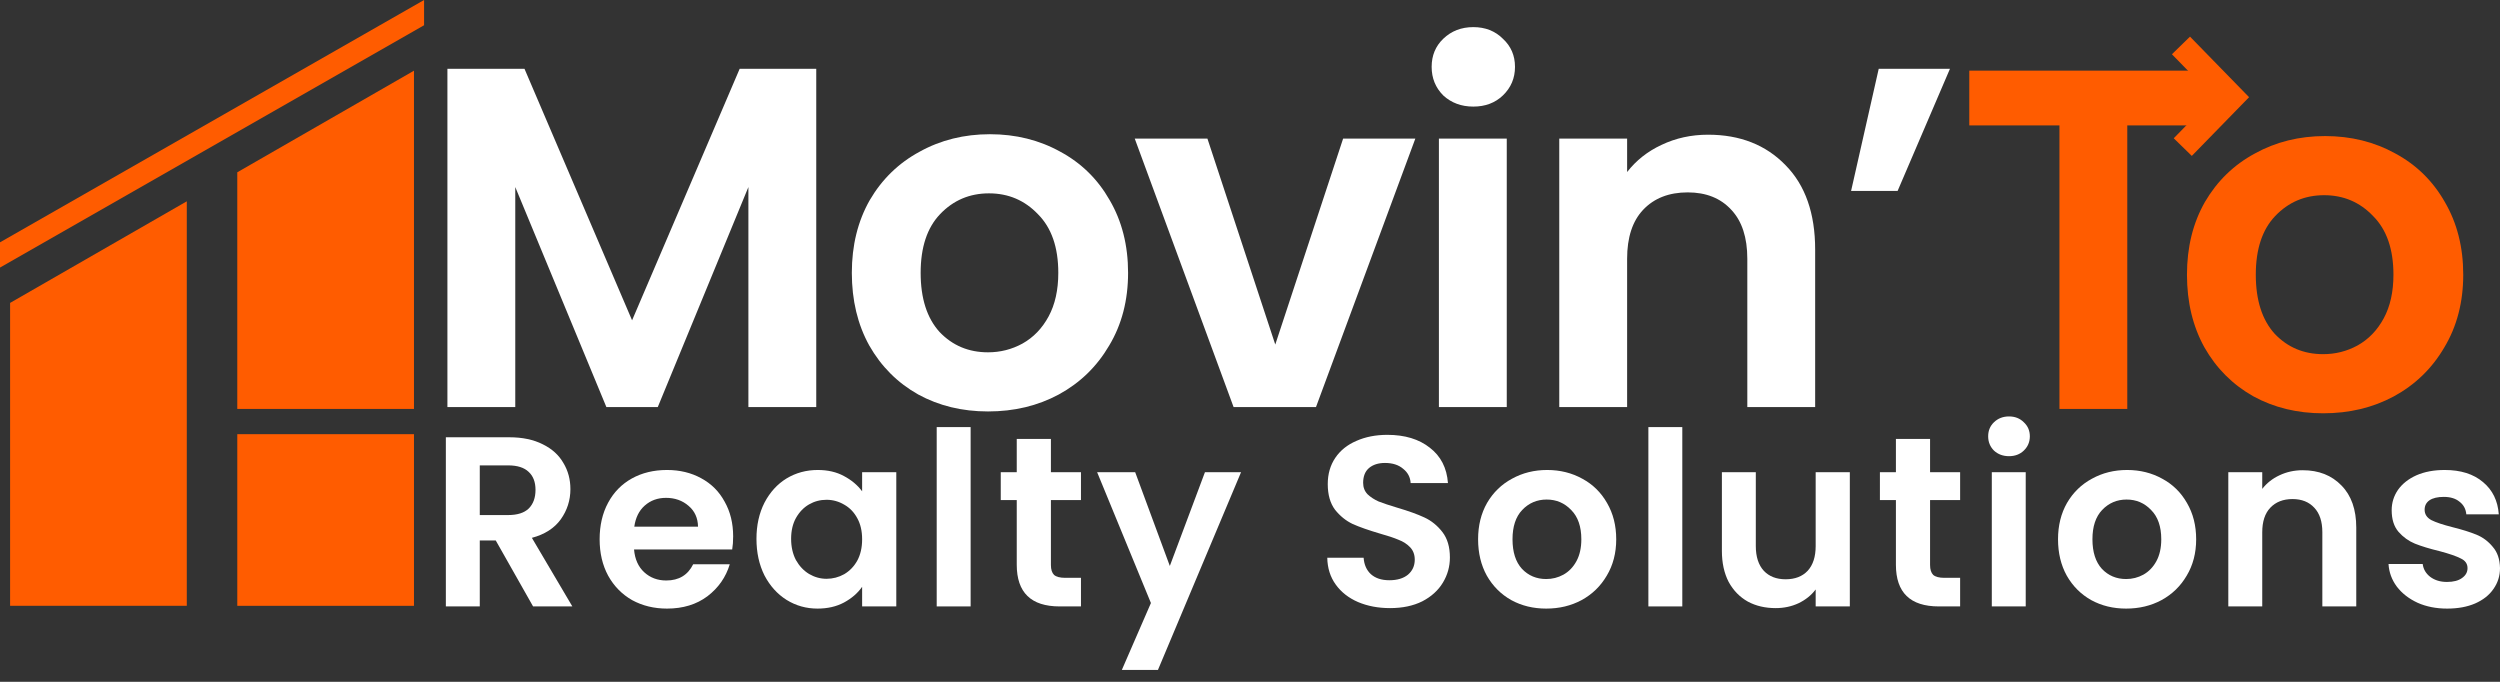 <svg width="176" height="48" viewBox="0 0 176 48" fill="none" xmlns="http://www.w3.org/2000/svg">
<rect x="0" y="0" width="176" height="48" fill="#333333" stroke="none"/>
<path d="M156.108 4.973V8.829H149.761V28.789H144.985V8.829H138.638V4.973H156.108Z" fill="#FF5C00"/>
<path d="M163.551 29.096C161.731 29.096 160.093 28.698 158.638 27.902C157.182 27.083 156.033 25.934 155.192 24.456C154.373 22.977 153.963 21.271 153.963 19.338C153.963 17.404 154.384 15.698 155.226 14.22C156.09 12.741 157.262 11.604 158.74 10.807C160.219 9.989 161.868 9.579 163.687 9.579C165.507 9.579 167.156 9.989 168.635 10.807C170.113 11.604 171.273 12.741 172.115 14.22C172.979 15.698 173.412 17.404 173.412 19.338C173.412 21.271 172.968 22.977 172.081 24.456C171.217 25.934 170.034 27.083 168.532 27.902C167.054 28.698 165.393 29.096 163.551 29.096ZM163.551 24.933C164.415 24.933 165.223 24.729 165.973 24.319C166.747 23.887 167.361 23.25 167.816 22.408C168.271 21.567 168.498 20.543 168.498 19.338C168.498 17.541 168.021 16.164 167.065 15.209C166.133 14.231 164.984 13.742 163.619 13.742C162.254 13.742 161.106 14.231 160.173 15.209C159.263 16.164 158.808 17.541 158.808 19.338C158.808 21.134 159.252 22.522 160.139 23.5C161.049 24.456 162.186 24.933 163.551 24.933Z" fill="#FF5C00"/>
<path d="M57.464 4.843V28.659H52.687V13.168L46.307 28.659H42.69L36.275 13.168V28.659H31.498V4.843H36.924L44.498 22.551L52.073 4.843H57.464Z" fill="white"/>
<path d="M69.556 28.966C67.737 28.966 66.099 28.568 64.643 27.772C63.187 26.953 62.039 25.804 61.197 24.326C60.378 22.847 59.969 21.141 59.969 19.208C59.969 17.274 60.39 15.568 61.231 14.089C62.096 12.611 63.267 11.474 64.746 10.678C66.224 9.859 67.873 9.449 69.693 9.449C71.513 9.449 73.162 9.859 74.64 10.678C76.119 11.474 77.279 12.611 78.121 14.089C78.985 15.568 79.417 17.274 79.417 19.208C79.417 21.141 78.974 22.847 78.087 24.326C77.222 25.804 76.039 26.953 74.538 27.772C73.059 28.568 71.399 28.966 69.556 28.966ZM69.556 24.803C70.421 24.803 71.228 24.599 71.979 24.189C72.752 23.757 73.367 23.12 73.822 22.278C74.276 21.437 74.504 20.413 74.504 19.208C74.504 17.411 74.026 16.034 73.071 15.079C72.138 14.101 70.99 13.612 69.625 13.612C68.26 13.612 67.111 14.101 66.179 15.079C65.269 16.034 64.814 17.411 64.814 19.208C64.814 21.005 65.257 22.392 66.144 23.37C67.054 24.326 68.192 24.803 69.556 24.803Z" fill="white"/>
<path d="M89.779 24.257L94.556 9.756H99.64L92.645 28.659H86.845L79.885 9.756H85.002L89.779 24.257Z" fill="white"/>
<path d="M103.722 7.504C102.88 7.504 102.175 7.243 101.606 6.72C101.061 6.174 100.788 5.503 100.788 4.707C100.788 3.91 101.061 3.251 101.606 2.728C102.175 2.182 102.88 1.909 103.722 1.909C104.563 1.909 105.257 2.182 105.803 2.728C106.372 3.251 106.656 3.91 106.656 4.707C106.656 5.503 106.372 6.174 105.803 6.72C105.257 7.243 104.563 7.504 103.722 7.504ZM106.076 9.756V28.659H101.299V9.756H106.076Z" fill="white"/>
<path d="M120.247 9.483C122.499 9.483 124.319 10.2 125.706 11.633C127.094 13.043 127.787 15.022 127.787 17.57V28.659H123.011V18.218C123.011 16.717 122.635 15.568 121.885 14.772C121.134 13.953 120.11 13.544 118.814 13.544C117.495 13.544 116.448 13.953 115.675 14.772C114.924 15.568 114.549 16.717 114.549 18.218V28.659H109.772V9.756H114.549V12.111C115.186 11.292 115.993 10.655 116.971 10.2C117.972 9.722 119.064 9.483 120.247 9.483Z" fill="white"/>
<path d="M132.262 4.843H137.277L133.592 13.441H130.317L132.262 4.843Z" fill="white"/>
<path d="M37.529 42.692L34.902 38.051H33.776V42.692H31.388V30.784H35.857C36.779 30.784 37.563 30.949 38.212 31.279C38.86 31.597 39.343 32.035 39.662 32.592C39.992 33.138 40.157 33.752 40.157 34.435C40.157 35.219 39.929 35.93 39.474 36.567C39.019 37.193 38.342 37.625 37.444 37.864L40.293 42.692H37.529ZM33.776 36.26H35.772C36.42 36.26 36.904 36.107 37.222 35.8C37.541 35.481 37.7 35.043 37.7 34.486C37.7 33.94 37.541 33.519 37.222 33.224C36.904 32.916 36.42 32.763 35.772 32.763H33.776V36.26Z" fill="white"/>
<path d="M51.614 37.761C51.614 38.103 51.592 38.41 51.546 38.683H44.637C44.694 39.365 44.933 39.9 45.353 40.286C45.774 40.673 46.292 40.866 46.906 40.866C47.793 40.866 48.424 40.485 48.8 39.723H51.376C51.103 40.633 50.579 41.384 49.806 41.975C49.033 42.555 48.083 42.845 46.957 42.845C46.047 42.845 45.228 42.646 44.5 42.248C43.784 41.839 43.221 41.264 42.812 40.525C42.413 39.786 42.214 38.933 42.214 37.966C42.214 36.988 42.413 36.129 42.812 35.39C43.209 34.651 43.767 34.082 44.483 33.684C45.2 33.286 46.024 33.087 46.957 33.087C47.855 33.087 48.657 33.28 49.362 33.667C50.079 34.054 50.631 34.605 51.017 35.322C51.415 36.027 51.614 36.84 51.614 37.761ZM49.141 37.079C49.129 36.465 48.908 35.976 48.475 35.612C48.043 35.237 47.514 35.049 46.889 35.049C46.297 35.049 45.797 35.231 45.388 35.595C44.989 35.947 44.745 36.442 44.654 37.079H49.141Z" fill="white"/>
<path d="M53.255 37.932C53.255 36.977 53.443 36.129 53.818 35.39C54.205 34.651 54.722 34.082 55.371 33.684C56.031 33.286 56.764 33.087 57.572 33.087C58.277 33.087 58.891 33.229 59.414 33.514C59.949 33.798 60.375 34.156 60.694 34.588V33.241H63.099V42.692H60.694V41.31C60.386 41.754 59.96 42.123 59.414 42.419C58.88 42.703 58.26 42.845 57.554 42.845C56.758 42.845 56.031 42.641 55.371 42.231C54.722 41.822 54.205 41.247 53.818 40.508C53.443 39.758 53.255 38.899 53.255 37.932ZM60.694 37.966C60.694 37.386 60.58 36.891 60.352 36.482C60.125 36.061 59.818 35.743 59.431 35.527C59.044 35.299 58.629 35.185 58.186 35.185C57.742 35.185 57.333 35.294 56.957 35.51C56.582 35.726 56.275 36.044 56.036 36.465C55.809 36.874 55.695 37.363 55.695 37.932C55.695 38.501 55.809 39.001 56.036 39.433C56.275 39.854 56.582 40.178 56.957 40.406C57.344 40.633 57.754 40.747 58.186 40.747C58.629 40.747 59.044 40.639 59.431 40.423C59.818 40.195 60.125 39.877 60.352 39.468C60.58 39.047 60.694 38.546 60.694 37.966Z" fill="white"/>
<path d="M68.332 30.067V42.692H65.944V30.067H68.332Z" fill="white"/>
<path d="M73.984 35.203V39.775C73.984 40.093 74.058 40.326 74.206 40.474C74.365 40.611 74.627 40.679 74.991 40.679H76.1V42.692H74.598C72.585 42.692 71.579 41.714 71.579 39.758V35.203H70.453V33.241H71.579V30.903H73.984V33.241H76.1V35.203H73.984Z" fill="white"/>
<path d="M87.371 33.241L81.52 47.162H78.978L81.025 42.453L77.237 33.241H79.916L82.356 39.843L84.829 33.241H87.371Z" fill="white"/>
<path d="M97.859 42.811C97.029 42.811 96.278 42.669 95.607 42.385C94.947 42.1 94.424 41.691 94.037 41.156C93.651 40.622 93.452 39.991 93.44 39.263H95.999C96.033 39.752 96.204 40.139 96.511 40.423C96.829 40.707 97.262 40.849 97.808 40.849C98.365 40.849 98.803 40.718 99.121 40.457C99.44 40.184 99.599 39.831 99.599 39.399C99.599 39.047 99.491 38.757 99.275 38.529C99.059 38.302 98.786 38.125 98.456 38C98.138 37.864 97.694 37.716 97.125 37.557C96.352 37.329 95.721 37.108 95.232 36.891C94.754 36.664 94.339 36.328 93.986 35.885C93.645 35.43 93.474 34.827 93.474 34.077C93.474 33.371 93.651 32.757 94.003 32.234C94.356 31.711 94.851 31.313 95.487 31.04C96.124 30.756 96.852 30.613 97.671 30.613C98.9 30.613 99.895 30.915 100.657 31.517C101.43 32.109 101.857 32.939 101.936 34.008H99.309C99.286 33.599 99.11 33.263 98.78 33.002C98.462 32.729 98.035 32.592 97.501 32.592C97.034 32.592 96.659 32.712 96.375 32.951C96.102 33.189 95.965 33.536 95.965 33.991C95.965 34.31 96.067 34.577 96.272 34.793C96.488 34.998 96.75 35.168 97.057 35.305C97.376 35.43 97.819 35.578 98.388 35.748C99.161 35.976 99.792 36.203 100.281 36.431C100.77 36.658 101.191 36.999 101.544 37.454C101.896 37.909 102.073 38.506 102.073 39.246C102.073 39.883 101.908 40.474 101.578 41.02C101.248 41.566 100.765 42.004 100.128 42.334C99.491 42.652 98.735 42.811 97.859 42.811Z" fill="white"/>
<path d="M108.852 42.845C107.942 42.845 107.123 42.646 106.395 42.248C105.667 41.839 105.093 41.264 104.672 40.525C104.263 39.786 104.058 38.933 104.058 37.966C104.058 36.999 104.268 36.147 104.689 35.407C105.121 34.668 105.707 34.099 106.446 33.701C107.186 33.292 108.01 33.087 108.92 33.087C109.83 33.087 110.655 33.292 111.394 33.701C112.133 34.099 112.713 34.668 113.134 35.407C113.566 36.147 113.782 36.999 113.782 37.966C113.782 38.933 113.56 39.786 113.117 40.525C112.685 41.264 112.093 41.839 111.343 42.248C110.603 42.646 109.773 42.845 108.852 42.845ZM108.852 40.764C109.284 40.764 109.688 40.662 110.063 40.457C110.45 40.241 110.757 39.922 110.984 39.502C111.212 39.081 111.326 38.569 111.326 37.966C111.326 37.068 111.087 36.38 110.609 35.902C110.143 35.413 109.568 35.168 108.886 35.168C108.204 35.168 107.629 35.413 107.163 35.902C106.708 36.38 106.481 37.068 106.481 37.966C106.481 38.865 106.702 39.559 107.146 40.047C107.601 40.525 108.169 40.764 108.852 40.764Z" fill="white"/>
<path d="M118.434 30.067V42.692H116.046V30.067H118.434Z" fill="white"/>
<path d="M130.228 33.241V42.692H127.823V41.498C127.516 41.907 127.112 42.231 126.612 42.47C126.123 42.697 125.588 42.811 125.008 42.811C124.269 42.811 123.615 42.658 123.046 42.351C122.477 42.032 122.028 41.572 121.698 40.969C121.38 40.355 121.221 39.627 121.221 38.785V33.241H123.609V38.444C123.609 39.194 123.797 39.775 124.172 40.184C124.547 40.582 125.059 40.781 125.707 40.781C126.367 40.781 126.885 40.582 127.26 40.184C127.635 39.775 127.823 39.194 127.823 38.444V33.241H130.228Z" fill="white"/>
<path d="M135.877 35.203V39.775C135.877 40.093 135.951 40.326 136.099 40.474C136.258 40.611 136.52 40.679 136.884 40.679H137.993V42.692H136.492C134.479 42.692 133.472 41.714 133.472 39.758V35.203H132.346V33.241H133.472V30.903H135.877V33.241H137.993V35.203H135.877Z" fill="white"/>
<path d="M141.434 32.115C141.013 32.115 140.66 31.984 140.376 31.722C140.103 31.449 139.967 31.114 139.967 30.716C139.967 30.318 140.103 29.988 140.376 29.726C140.66 29.453 141.013 29.317 141.434 29.317C141.855 29.317 142.202 29.453 142.475 29.726C142.759 29.988 142.901 30.318 142.901 30.716C142.901 31.114 142.759 31.449 142.475 31.722C142.202 31.984 141.855 32.115 141.434 32.115ZM142.611 33.241V42.692H140.223V33.241H142.611Z" fill="white"/>
<path d="M149.679 42.845C148.769 42.845 147.951 42.646 147.223 42.248C146.495 41.839 145.92 41.264 145.5 40.525C145.09 39.786 144.885 38.933 144.885 37.966C144.885 36.999 145.096 36.147 145.517 35.407C145.949 34.668 146.535 34.099 147.274 33.701C148.013 33.292 148.838 33.087 149.748 33.087C150.657 33.087 151.482 33.292 152.221 33.701C152.961 34.099 153.541 34.668 153.961 35.407C154.394 36.147 154.61 36.999 154.61 37.966C154.61 38.933 154.388 39.786 153.944 40.525C153.512 41.264 152.921 41.839 152.17 42.248C151.431 42.646 150.601 42.845 149.679 42.845ZM149.679 40.764C150.111 40.764 150.515 40.662 150.891 40.457C151.277 40.241 151.584 39.922 151.812 39.502C152.039 39.081 152.153 38.569 152.153 37.966C152.153 37.068 151.914 36.38 151.436 35.902C150.97 35.413 150.396 35.168 149.713 35.168C149.031 35.168 148.457 35.413 147.99 35.902C147.535 36.38 147.308 37.068 147.308 37.966C147.308 38.865 147.53 39.559 147.973 40.047C148.428 40.525 148.997 40.764 149.679 40.764Z" fill="white"/>
<path d="M162.111 33.104C163.237 33.104 164.147 33.462 164.84 34.179C165.534 34.884 165.881 35.873 165.881 37.147V42.692H163.493V37.471C163.493 36.721 163.305 36.147 162.93 35.748C162.554 35.339 162.043 35.134 161.394 35.134C160.735 35.134 160.212 35.339 159.825 35.748C159.449 36.147 159.262 36.721 159.262 37.471V42.692H156.873V33.241H159.262V34.418C159.58 34.008 159.984 33.69 160.473 33.462C160.974 33.224 161.519 33.104 162.111 33.104Z" fill="white"/>
<path d="M172.281 42.845C171.508 42.845 170.814 42.709 170.2 42.436C169.585 42.152 169.096 41.771 168.732 41.293C168.38 40.815 168.187 40.286 168.152 39.706H170.558C170.603 40.07 170.78 40.372 171.087 40.611C171.405 40.849 171.798 40.969 172.264 40.969C172.719 40.969 173.071 40.878 173.322 40.696C173.583 40.514 173.714 40.281 173.714 39.996C173.714 39.689 173.555 39.462 173.236 39.314C172.929 39.155 172.434 38.984 171.752 38.802C171.047 38.632 170.467 38.455 170.012 38.273C169.568 38.091 169.182 37.813 168.852 37.437C168.533 37.062 168.374 36.556 168.374 35.919C168.374 35.396 168.522 34.918 168.818 34.486C169.125 34.054 169.557 33.713 170.114 33.462C170.683 33.212 171.348 33.087 172.11 33.087C173.236 33.087 174.135 33.371 174.806 33.94C175.477 34.497 175.846 35.254 175.915 36.209H173.629C173.595 35.834 173.435 35.538 173.151 35.322C172.878 35.094 172.508 34.981 172.042 34.981C171.61 34.981 171.274 35.06 171.036 35.219C170.808 35.379 170.694 35.6 170.694 35.885C170.694 36.203 170.854 36.448 171.172 36.618C171.49 36.778 171.985 36.943 172.656 37.113C173.339 37.284 173.902 37.46 174.345 37.642C174.789 37.824 175.17 38.108 175.488 38.495C175.818 38.87 175.989 39.371 176 39.996C176 40.542 175.846 41.031 175.539 41.464C175.244 41.896 174.811 42.237 174.243 42.487C173.686 42.726 173.032 42.845 172.281 42.845Z" fill="white"/>
<path d="M153.667 10.355L157.094 6.842L153.54 3.199" stroke="#FF5C00" stroke-width="1.777"/>
<path d="M13.15 14.172L0.711 21.325V42.65H13.15V14.172Z" fill="#FF5C00"/>
<path d="M29.144 42.65H16.705V30.566H29.144V42.65Z" fill="#FF5C00"/>
<path d="M16.705 12.129V28.789H29.144V4.976L16.705 12.129Z" fill="#FF5C00"/>
<path d="M3.46421e-05 17.06L29.855 0V1.777L0 18.837L3.46421e-05 17.06Z" fill="#FF5C00"/>
</svg>
